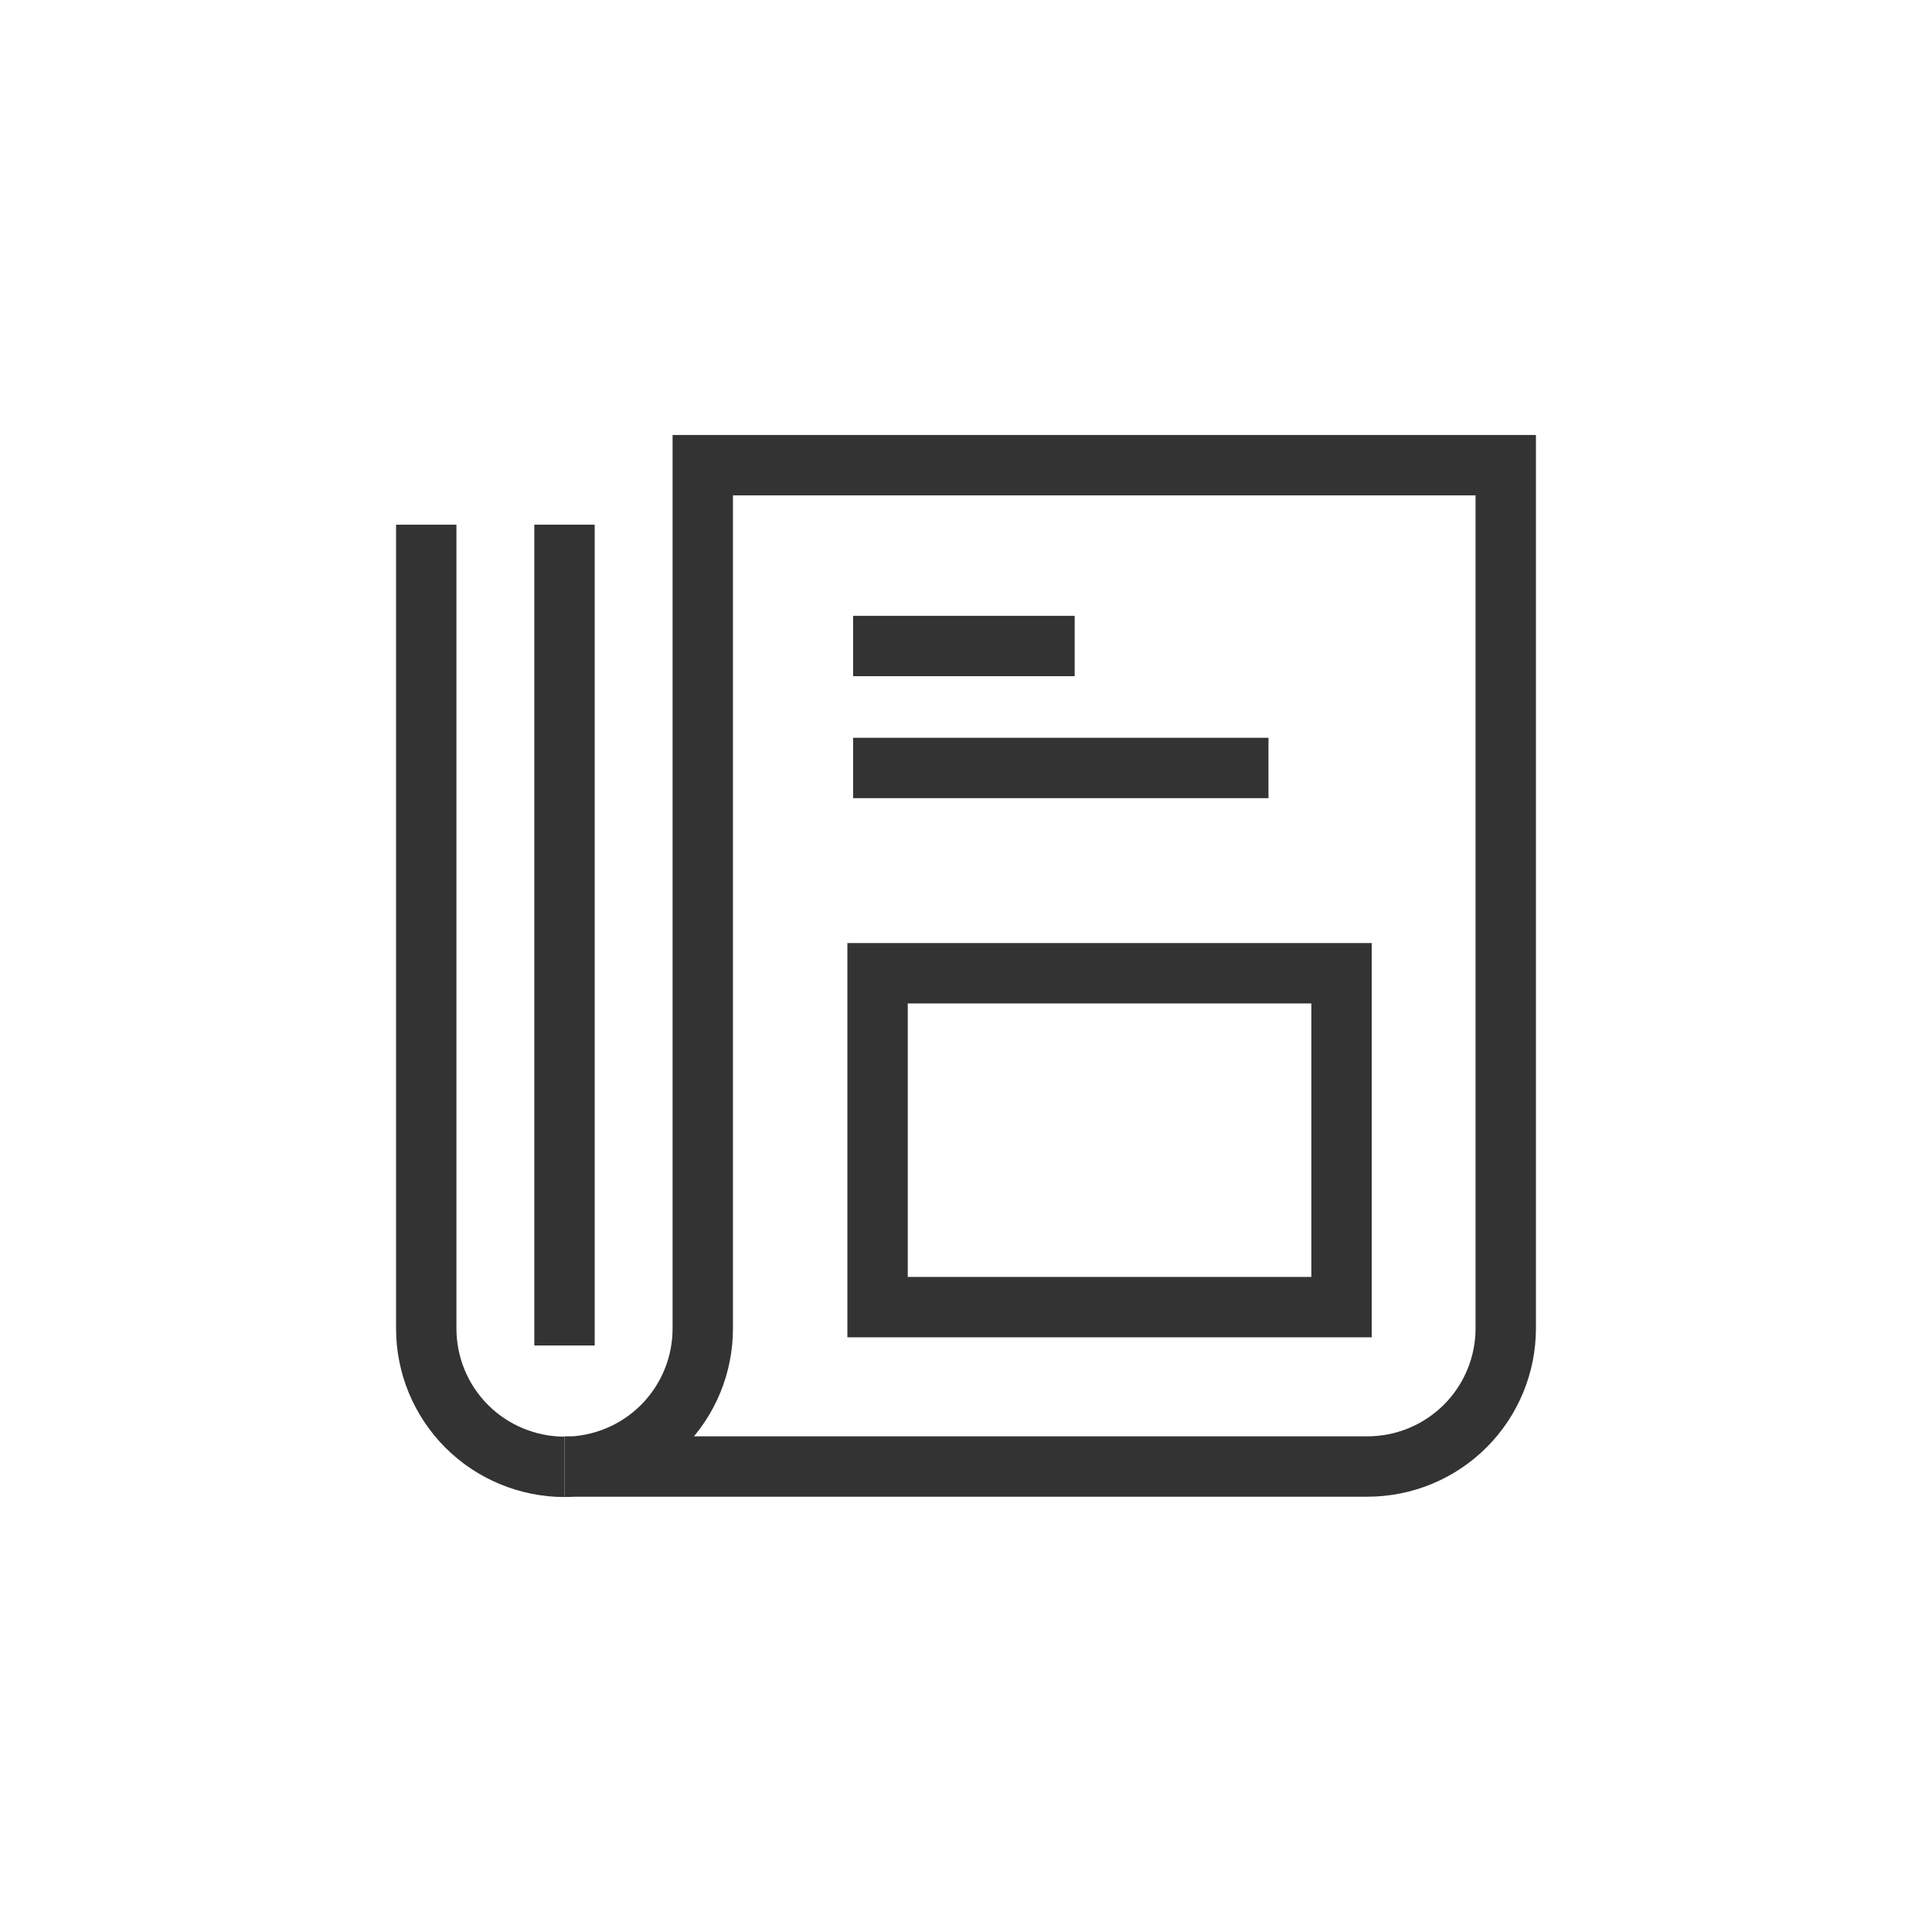 <svg width="48" height="48" viewBox="0 0 48 48" fill="none" xmlns="http://www.w3.org/2000/svg">
    <path d="M14.025 36.443C14.477 36.443 14.924 36.353 15.342 36.18C15.759 36.007 16.138 35.754 16.457 35.434C16.776 35.114 17.029 34.734 17.201 34.317C17.373 33.899 17.461 33.452 17.46 33V11.557H37.41V33C37.41 33.911 37.048 34.785 36.404 35.429C35.76 36.073 34.886 36.435 33.975 36.435H14.025" stroke="#333333" stroke-width="1.5"/>
    <path d="M14.025 36.443C13.573 36.443 13.126 36.353 12.709 36.18C12.291 36.007 11.912 35.754 11.593 35.434C11.274 35.114 11.021 34.734 10.849 34.317C10.677 33.899 10.589 33.452 10.59 33V13.035" stroke="#333333" stroke-width="1.5"/>
    <path d="M14.025 13.035V33.428" stroke="#333333" stroke-width="1.5"/>
    <path d="M21.195 16.05H26.7" stroke="#333333" stroke-width="1.5"/>
    <path d="M21.195 19.08H31.515" stroke="#333333" stroke-width="1.5"/>
    <path d="M33.33 24.18H21.803V32.475H33.33V24.18Z" stroke="#333333" stroke-width="1.5"/>
</svg>
